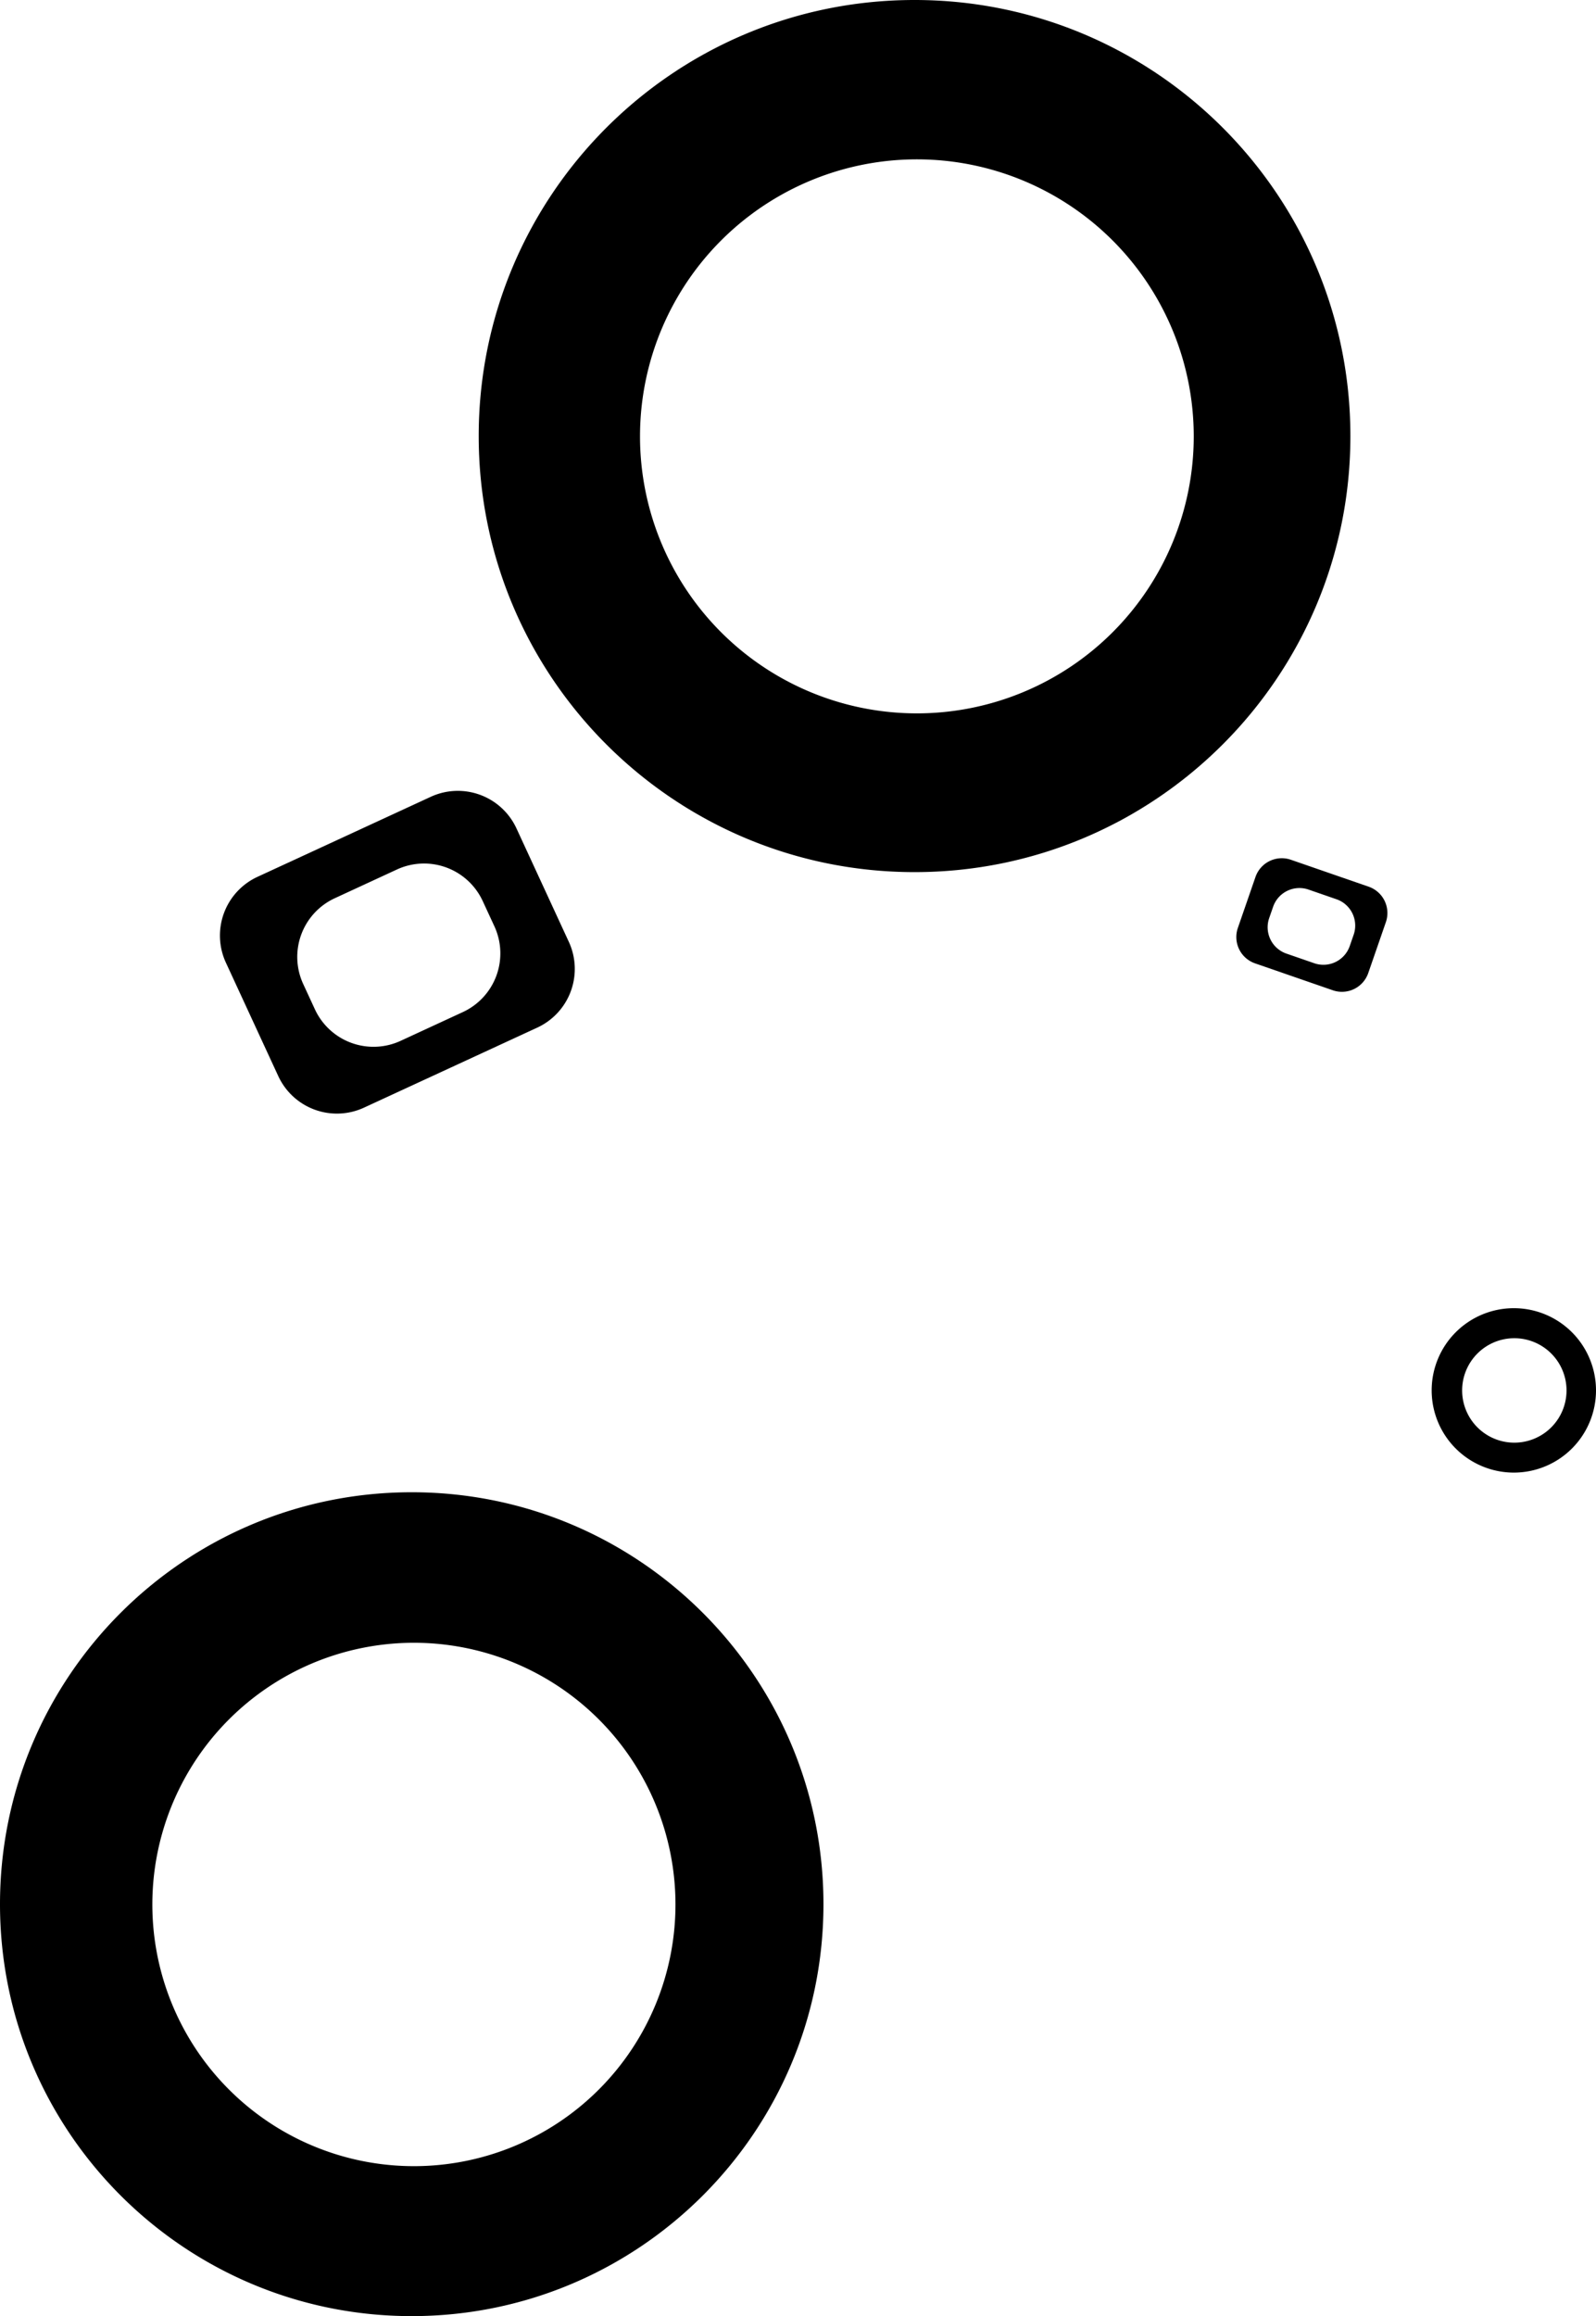 <svg viewBox="0 0 893.5 1296">
    <defs>
        <style>
            .cls-1{fill:none;}
            .cls-2{fill:#a60b62;}
            .cls-3{clip-path:url(#clip-path);}
            .cls-4{fill:#c61c73;}
            .cls-5{fill:#a7176a;}
            .cls-6{clip-path:url(#clip-path-2);}
            .cls-7{fill:#9e0c63;}
            .cls-8{clip-path:url(#clip-path-3);}
            .cls-9{fill:#a51969;}
        </style>
        <clipPath id="clip-path" transform="translate(208 336)">
            <rect class="cls-1" y="460" width="300" height="308"/>
        </clipPath>
        <clipPath id="clip-path-2" transform="translate(208 336)">
            <rect class="cls-1" x="44" width="508" height="160"/>
        </clipPath>
        <clipPath id="clip-path-3" transform="translate(208 336)">
            <rect class="cls-1" y="92" width="140" height="200"/>
        </clipPath>
    </defs>
    <title>Asset 5</title>
    <g id="Layer_2" data-name="Layer 2">
        <g id="Layer_1-2" data-name="Layer 1">
            <path class="cls-2" d="M639.5,396a46,46,0,1,0,46,46A46,46,0,0,0,639.5,396Zm.24,75.25A29.22,29.22,0,1,1,669,442,29.22,29.22,0,0,1,639.74,471.25Z" transform="translate(208 336)"/>
            <g class="cls-3">
                <path class="cls-4" d="M22.5,499C-104.8,499-208,602.2-208,729.5S-104.8,960,22.5,960,253,856.8,253,729.5,149.8,499,22.5,499Zm1.23,377.09A146.43,146.43,0,1,1,170.15,729.66,146.43,146.43,0,0,1,23.73,876.09Z" transform="translate(208 336)"/>
            </g>
            <path class="cls-5" d="M558.22,160.15,514.7,145.09a15.59,15.59,0,0,0-19.84,9.64L485,183.22a15.59,15.59,0,0,0,9.64,19.84l43.52,15.06A15.59,15.59,0,0,0,558,208.48L567.86,180A15.6,15.6,0,0,0,558.22,160.15Zm-10.57,33.17A15.6,15.6,0,0,1,527.81,203l-15.64-5.41a15.6,15.6,0,0,1-9.64-19.84l2.2-6.34a15.59,15.59,0,0,1,19.84-9.64l15.63,5.41A15.59,15.59,0,0,1,549.84,187Z" transform="translate(208 336)"/>
            <g class="cls-6">
                <path class="cls-7" d="M304-336C169.24-336,60-226.76,60-92S169.24,152,304,152,548,42.76,548-92,438.76-336,304-336Zm1.3,399.17a155,155,0,0,1-155-155,155,155,0,0,1,155-155,155,155,0,0,1,155,155A155,155,0,0,1,305.3,63.17Z" transform="translate(208 336)"/>
            </g>
            <g class="cls-8">
                <path class="cls-9" d="M33.13,109.87l-97,44.78a36.18,36.18,0,0,0-17.67,48l29.32,63.47a36.17,36.17,0,0,0,48,17.67l97-44.78a36.17,36.17,0,0,0,17.67-48L81.14,127.54A36.17,36.17,0,0,0,33.13,109.87Zm35.65,72.45a36.17,36.17,0,0,1-17.67,48L16.28,246.41a36.16,36.16,0,0,1-48-17.67l-6.53-14.13a36.17,36.17,0,0,1,17.67-48l34.82-16.09a36.18,36.18,0,0,1,48,17.67Z" transform="translate(208 336)"/>
             </g>
        </g>
    </g>
</svg>